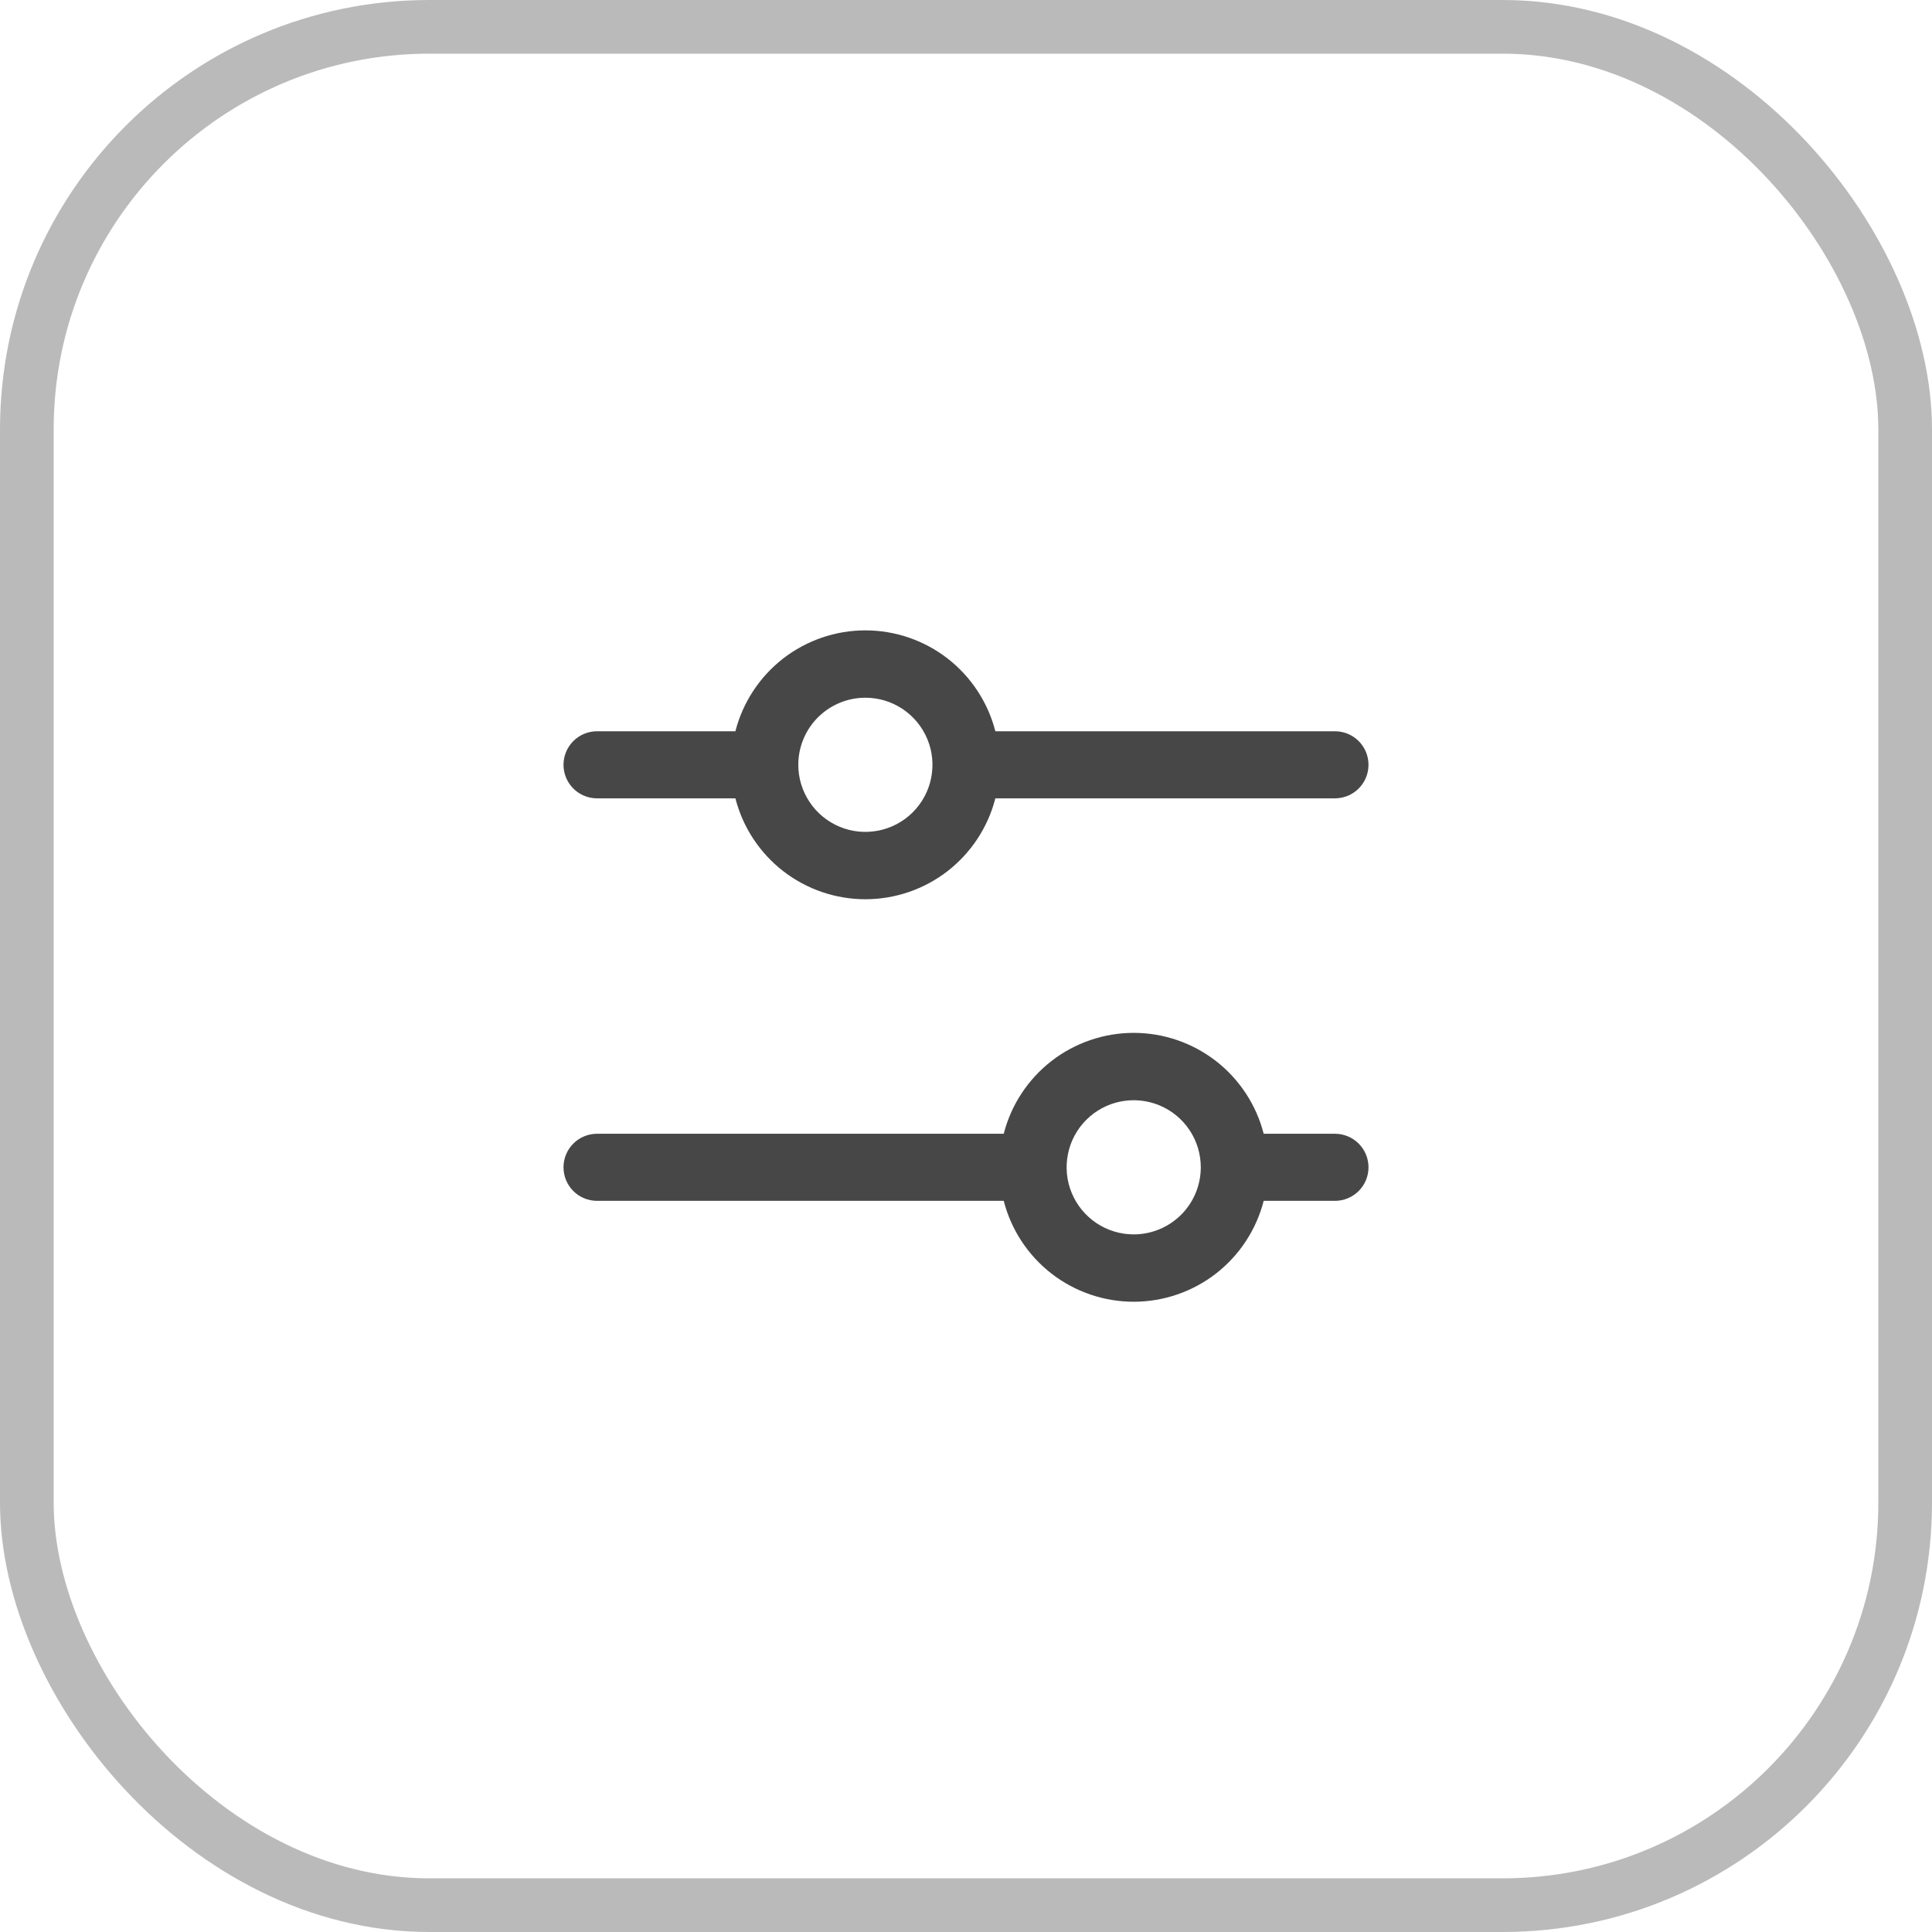 <svg width="36" height="36" viewBox="0 0 36 36" fill="none" xmlns="http://www.w3.org/2000/svg">
<rect x="0.5" y="0.5" width="35" height="35" rx="7.5" stroke="#BABABA"/>
<path d="M11.125 14.876H13.703C13.841 15.414 14.154 15.89 14.592 16.231C15.031 16.571 15.57 16.756 16.125 16.756C16.68 16.756 17.219 16.571 17.658 16.231C18.096 15.89 18.409 15.414 18.547 14.876H24.875C25.041 14.876 25.2 14.81 25.317 14.693C25.434 14.576 25.5 14.417 25.5 14.251C25.5 14.085 25.434 13.926 25.317 13.809C25.2 13.692 25.041 13.626 24.875 13.626H18.547C18.409 13.088 18.096 12.612 17.658 12.271C17.219 11.931 16.68 11.746 16.125 11.746C15.57 11.746 15.031 11.931 14.592 12.271C14.154 12.612 13.841 13.088 13.703 13.626H11.125C10.959 13.626 10.8 13.692 10.683 13.809C10.566 13.926 10.5 14.085 10.5 14.251C10.5 14.417 10.566 14.576 10.683 14.693C10.8 14.81 10.959 14.876 11.125 14.876ZM16.125 13.001C16.372 13.001 16.614 13.074 16.82 13.212C17.025 13.349 17.185 13.544 17.28 13.773C17.375 14.001 17.399 14.252 17.351 14.495C17.303 14.737 17.184 14.96 17.009 15.135C16.834 15.31 16.611 15.429 16.369 15.477C16.126 15.525 15.875 15.501 15.647 15.406C15.418 15.311 15.223 15.151 15.086 14.945C14.948 14.74 14.875 14.498 14.875 14.251C14.875 13.919 15.007 13.601 15.241 13.367C15.476 13.133 15.793 13.001 16.125 13.001ZM24.875 21.126H23.547C23.409 20.588 23.096 20.112 22.658 19.771C22.219 19.431 21.68 19.246 21.125 19.246C20.57 19.246 20.031 19.431 19.592 19.771C19.154 20.112 18.841 20.588 18.703 21.126H11.125C10.959 21.126 10.8 21.192 10.683 21.309C10.566 21.426 10.5 21.585 10.5 21.751C10.5 21.917 10.566 22.076 10.683 22.193C10.8 22.31 10.959 22.376 11.125 22.376H18.703C18.841 22.914 19.154 23.39 19.592 23.731C20.031 24.071 20.57 24.256 21.125 24.256C21.68 24.256 22.219 24.071 22.658 23.731C23.096 23.39 23.409 22.914 23.547 22.376H24.875C25.041 22.376 25.2 22.31 25.317 22.193C25.434 22.076 25.5 21.917 25.5 21.751C25.5 21.585 25.434 21.426 25.317 21.309C25.2 21.192 25.041 21.126 24.875 21.126ZM21.125 23.001C20.878 23.001 20.636 22.928 20.43 22.79C20.225 22.653 20.065 22.458 19.97 22.229C19.875 22.001 19.851 21.75 19.899 21.507C19.947 21.265 20.066 21.042 20.241 20.867C20.416 20.692 20.639 20.573 20.881 20.525C21.124 20.477 21.375 20.502 21.603 20.596C21.832 20.691 22.027 20.851 22.164 21.056C22.302 21.262 22.375 21.504 22.375 21.751C22.375 22.082 22.243 22.401 22.009 22.635C21.774 22.869 21.456 23.001 21.125 23.001Z" fill="#474747"/>
</svg>
